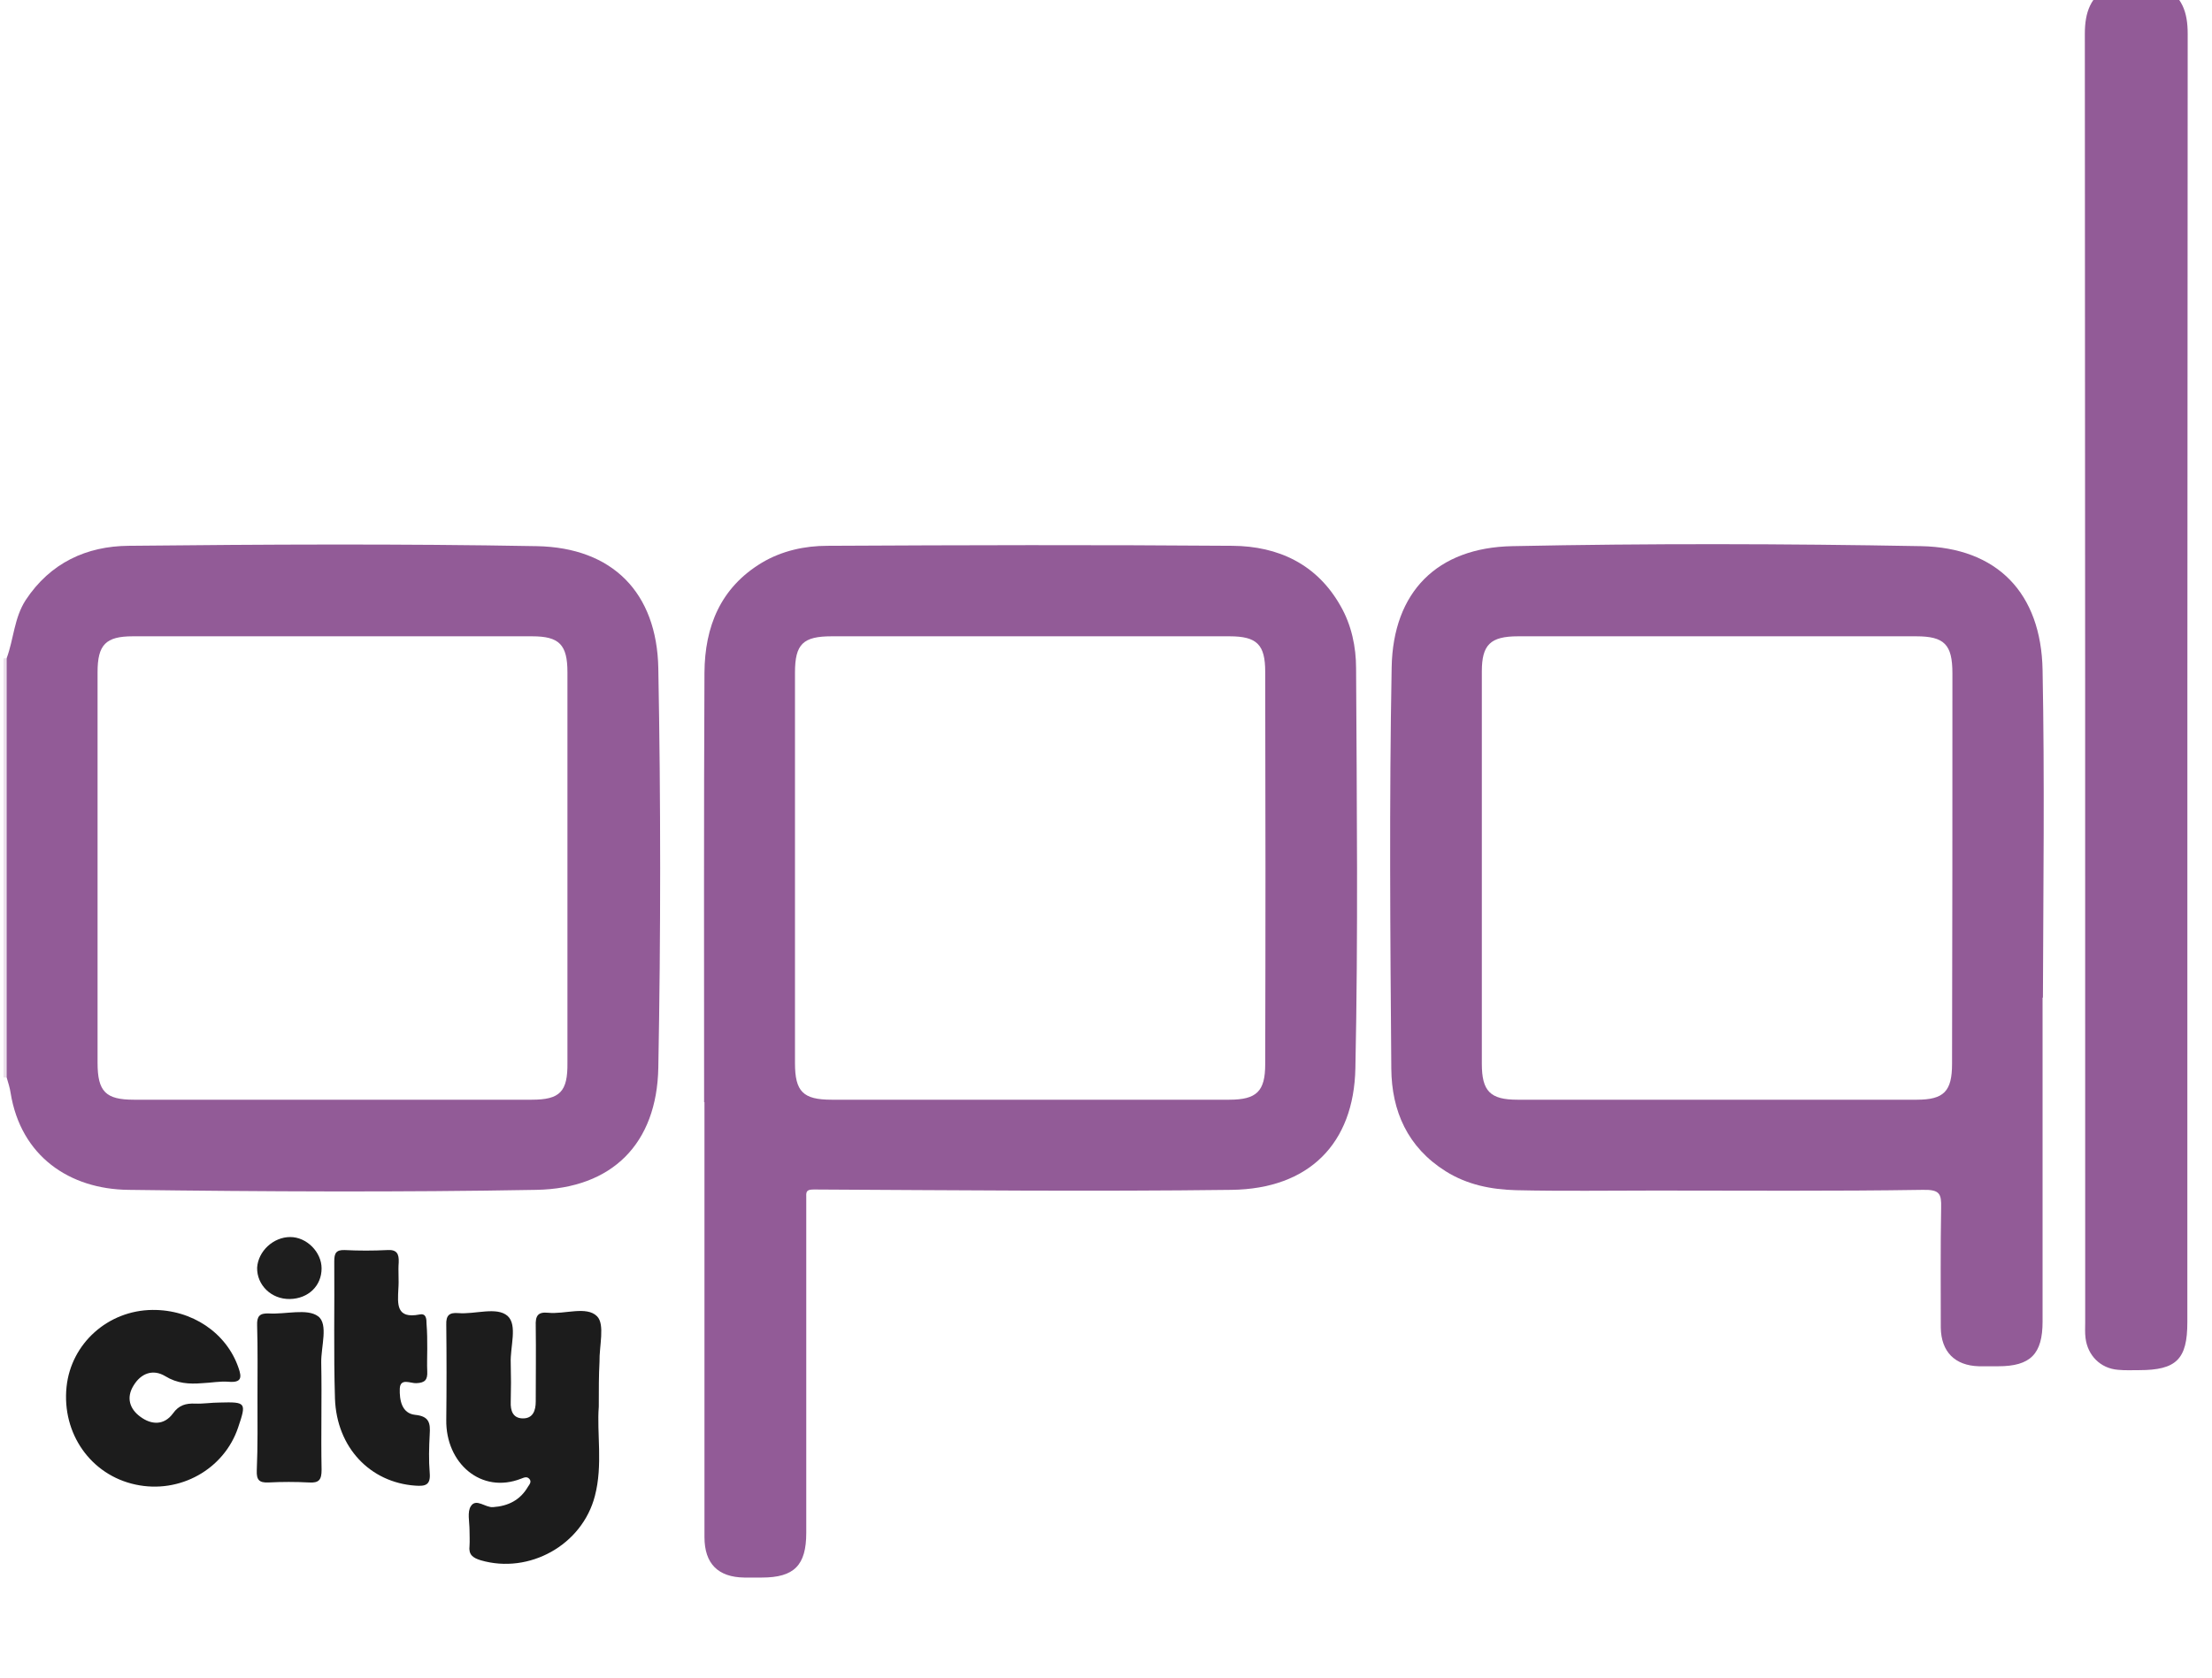 <?xml version="1.0" encoding="utf-8"?>
<!-- Generator: Adobe Illustrator 22.0.0, SVG Export Plug-In . SVG Version: 6.00 Build 0)  -->
<svg version="1.1" id="Layer_1" xmlns="http://www.w3.org/2000/svg" xmlns:xlink="http://www.w3.org/1999/xlink" x="0px" y="0px"
	 viewBox="0 0 628 476.5" style="enable-background:new 0 0 628 476.5;" xml:space="preserve">
<style type="text/css">
	.st0{fill:#925B97;}
	.st1{fill:#EBE0EB;}
	.st2{fill:#1C1C1C;}
	.st3{fill:#1E1E1E;}
</style>
<g>
	<path class="st0" d="M614-4c5.5,2.9,7.1,7.4,7.1,13.6c-0.1,122-0.1,243.9-0.1,365.9c0,10.5-3.1,13.6-13.7,13.6c-2,0-4,0.1-6-0.1
		c-5-0.4-8.6-4.1-9.2-9c-0.2-1.5-0.1-3-0.1-4.5c0-122,0-243.9-0.1-365.9c0-6.1,1.6-10.7,7.1-13.6C604-4,609-4,614-4z"/>
	<path class="st1" d="M1.9,306l-0.4,0L1,306c0-39.7,0-79.3,0-119c0.3-0.1,0.6-0.1,0.9,0c2,1.8,1.7,4.2,1.7,6.5
		c0.1,35.4,0.1,70.7,0,106.1C3.6,301.8,3.9,304.2,1.9,306z"/>
	<path class="st2" d="M170,399.5c-0.6,7.4,1.2,16.5-1.1,25.3c-3.6,14-18.7,22.3-32.4,18.3c-2.3-0.7-3.5-1.6-3.2-4.1
		c0.1-1.5,0-3,0-4.5c0-2.3-0.7-5.2,0.4-6.8c1.5-2.3,4.1,0.5,6.3,0.3c4.3-0.3,7.7-2,9.9-5.8c0.4-0.6,1.1-1.4,0.4-2.2
		c-0.7-0.8-1.5-0.4-2.3-0.1c-11.4,4.5-21.5-4.4-21.3-16.7c0.1-9,0.1-18,0-27c-0.1-2.7,0.9-3.5,3.4-3.3c4.8,0.4,10.9-1.9,14,0.8
		c2.9,2.6,0.7,8.8,0.9,13.4c0.1,3.7,0.1,7.3,0,11c-0.1,2.5,0.6,4.6,3.3,4.7c3,0.1,3.8-2.2,3.8-4.8c0-7.2,0.1-14.3,0-21.5
		c-0.1-2.7,0.5-4,3.5-3.7c4.7,0.5,10.9-2,13.9,1c2.3,2.3,0.6,8.5,0.7,13C170,390.6,170,394.3,170,399.5z"/>
	<path class="st2" d="M57.4,392.8c-3.7,0.3-7.1,0.1-10.5-2c-3.5-2.1-6.9-0.8-9,2.7c-2.1,3.4-1.1,6.6,1.9,8.8
		c3.2,2.4,6.8,2.5,9.3-0.9c1.7-2.4,3.7-2.9,6.3-2.8c2.3,0.1,4.6-0.3,7-0.3c7.5-0.2,7.6,0,5.2,7.1c-4,11.9-16.6,18.9-29.1,16.2
		c-12.7-2.7-21-14.5-19.6-27.8c1.3-12.3,11.8-21.7,24.4-21.8c11.2-0.1,21,6.5,24.4,16.4c1,2.8,0.9,4.3-2.8,4
		C62.4,392.2,59.9,392.7,57.4,392.8z"/>
	<path class="st2" d="M121.3,383c0,2.2-0.1,4.3,0,6.5c0.1,2.3-0.6,3.2-3.1,3.3c-1.6,0.1-4.6-1.6-4.7,1.6c-0.1,3.1,0.5,7,4.4,7.4
		c4,0.4,4.3,2.4,4.1,5.5c-0.2,3.7-0.3,7.4,0,11c0.3,3.5-1.3,3.8-4.1,3.6c-12.8-0.9-22.3-10.8-22.8-24.7c-0.4-13-0.1-26-0.2-39
		c0-2.3,0.5-3.3,3-3.2c4,0.2,8,0.2,12,0c2.8-0.2,3.4,1.1,3.3,3.5c-0.2,2.5,0.1,5-0.1,7.5c-0.2,4.3-0.7,8.6,6,7.3
		c1.9-0.4,2,1.2,2,2.7C121.3,378.4,121.3,380.7,121.3,383z"/>
	<path class="st2" d="M73.1,396.8c0-6.8,0.1-13.6-0.1-20.4c-0.1-2.6,0.7-3.5,3.3-3.4c4.8,0.3,10.9-1.5,14,0.8
		c3,2.2,0.8,8.7,0.9,13.2c0.2,10.1-0.1,20.3,0.1,30.4c0,2.8-0.7,3.8-3.6,3.6c-3.8-0.2-7.6-0.2-11.5,0c-2.6,0.1-3.4-0.7-3.3-3.4
		C73.2,410.7,73.1,403.7,73.1,396.8z"/>
	<path class="st3" d="M82.4,351.3c4.7,0,8.9,4.3,8.9,8.9c0,5-3.8,8.6-9,8.7c-5.3,0.1-9.4-4-9.3-8.9
		C73.3,355.3,77.6,351.3,82.4,351.3z"/>
	<path class="st0" d="M385,189.8c0-6.1-1.3-12.3-4.4-17.7c-6.7-11.9-17.7-17-30.7-17.1c-38.3-0.3-76.7-0.2-115,0
		c-6.4,0-12.9,1.4-18.6,4.8c-11.8,7.1-16.2,18.2-16.3,31.2c-0.2,40.7-0.1,81.3-0.1,122c0,0,0.1,0,0.1,0c0,20,0,40,0,60
		c0,21.2,0,42.3,0,63.5c0,7.6,3.9,11.4,11.3,11.5c1.7,0,3.3,0,5,0c9.2,0,12.6-3.5,12.6-12.7c0-30.7,0-61.3,0-92c0-1.2,0-2.3,0-3.5
		c-0.1-1.7,0.4-2,2.3-2c39.5,0.2,79,0.6,118.5,0.1c21.8-0.3,34.7-13,35.1-34.6C385.6,265.5,385.2,227.6,385,189.8z M359.2,302.2
		c0,7.7-2.4,10.1-10.2,10.1c-37.6,0-75.3,0-112.9,0c-8.1,0-10.4-2.3-10.4-10.4c0-37,0-73.9,0-110.9c0-8.1,2.3-10.3,10.4-10.3
		c18.8,0,37.6,0,56.5,0c18.8,0,37.6,0,56.5,0c7.8,0,10.1,2.4,10.1,10.1C359.3,228,359.3,265.1,359.2,302.2z"/>
	<path class="st0" d="M579.9,190.3c-0.4-21.9-12.9-34.8-34.5-35.2c-38.6-0.7-77.3-0.8-116,0c-21.4,0.4-33.9,13-34.3,34.4
		c-0.7,38-0.4,76-0.1,114c0.1,12,4.6,22.3,15.4,29.1c6.2,3.9,13,5.2,20,5.4c13.2,0.3,26.3,0.1,39.5,0.1c25.3,0,50.7,0.2,76-0.2
		c4.8-0.1,5.3,1.1,5.2,5.1c-0.2,11.3-0.1,22.7-0.1,34c0.1,6.9,4,10.8,10.8,11c1.8,0,3.7,0,5.5,0c9.2,0,12.6-3.5,12.6-12.7
		c0-30.7,0-61.3,0-92c0,0,0.1,0,0.1,0C580.1,252.3,580.5,221.3,579.9,190.3z M554.2,302.1c0,7.8-2.3,10.2-10,10.2
		c-37.8,0-75.6,0-113.4,0c-7.7,0-10.1-2.4-10.1-10.2c0-37.1,0-74.3,0-111.4c0-7.6,2.4-10,10.3-10c18.8,0,37.6,0,56.5,0
		c18.8,0,37.6,0,56.5,0c8,0,10.3,2.3,10.3,10.5C554.3,228.1,554.3,265.1,554.2,302.1z"/>
	<path class="st0" d="M186.9,189.8c-0.4-21.5-13-34.3-34.5-34.7c-38.6-0.7-77.3-0.5-115.9-0.1c-11.9,0.1-22.2,4.8-29.2,15.4
		c-3.3,5.1-3.4,11.1-5.4,16.5c0,39.7,0,79.4,0,119.1c0.4,1.4,0.9,2.9,1.1,4.3c2.9,18.1,16.8,27.4,33.4,27.6
		c38.6,0.5,77.3,0.7,115.9,0c21.5-0.4,34.2-13.1,34.6-34.7C187.6,265.4,187.6,227.6,186.9,189.8z M151,312.3c-18.8,0-37.6,0-56.5,0
		s-37.6,0-56.5,0c-8,0-10.3-2.3-10.3-10.5c0-37,0-73.9,0-110.9c0-7.8,2.3-10.2,10-10.2c37.8,0,75.6,0,113.4,0c7.7,0,10,2.4,10,10.2
		c0,37,0,73.9,0,110.9C161.2,310,159,312.3,151,312.3z"/>
</g>
</svg>
